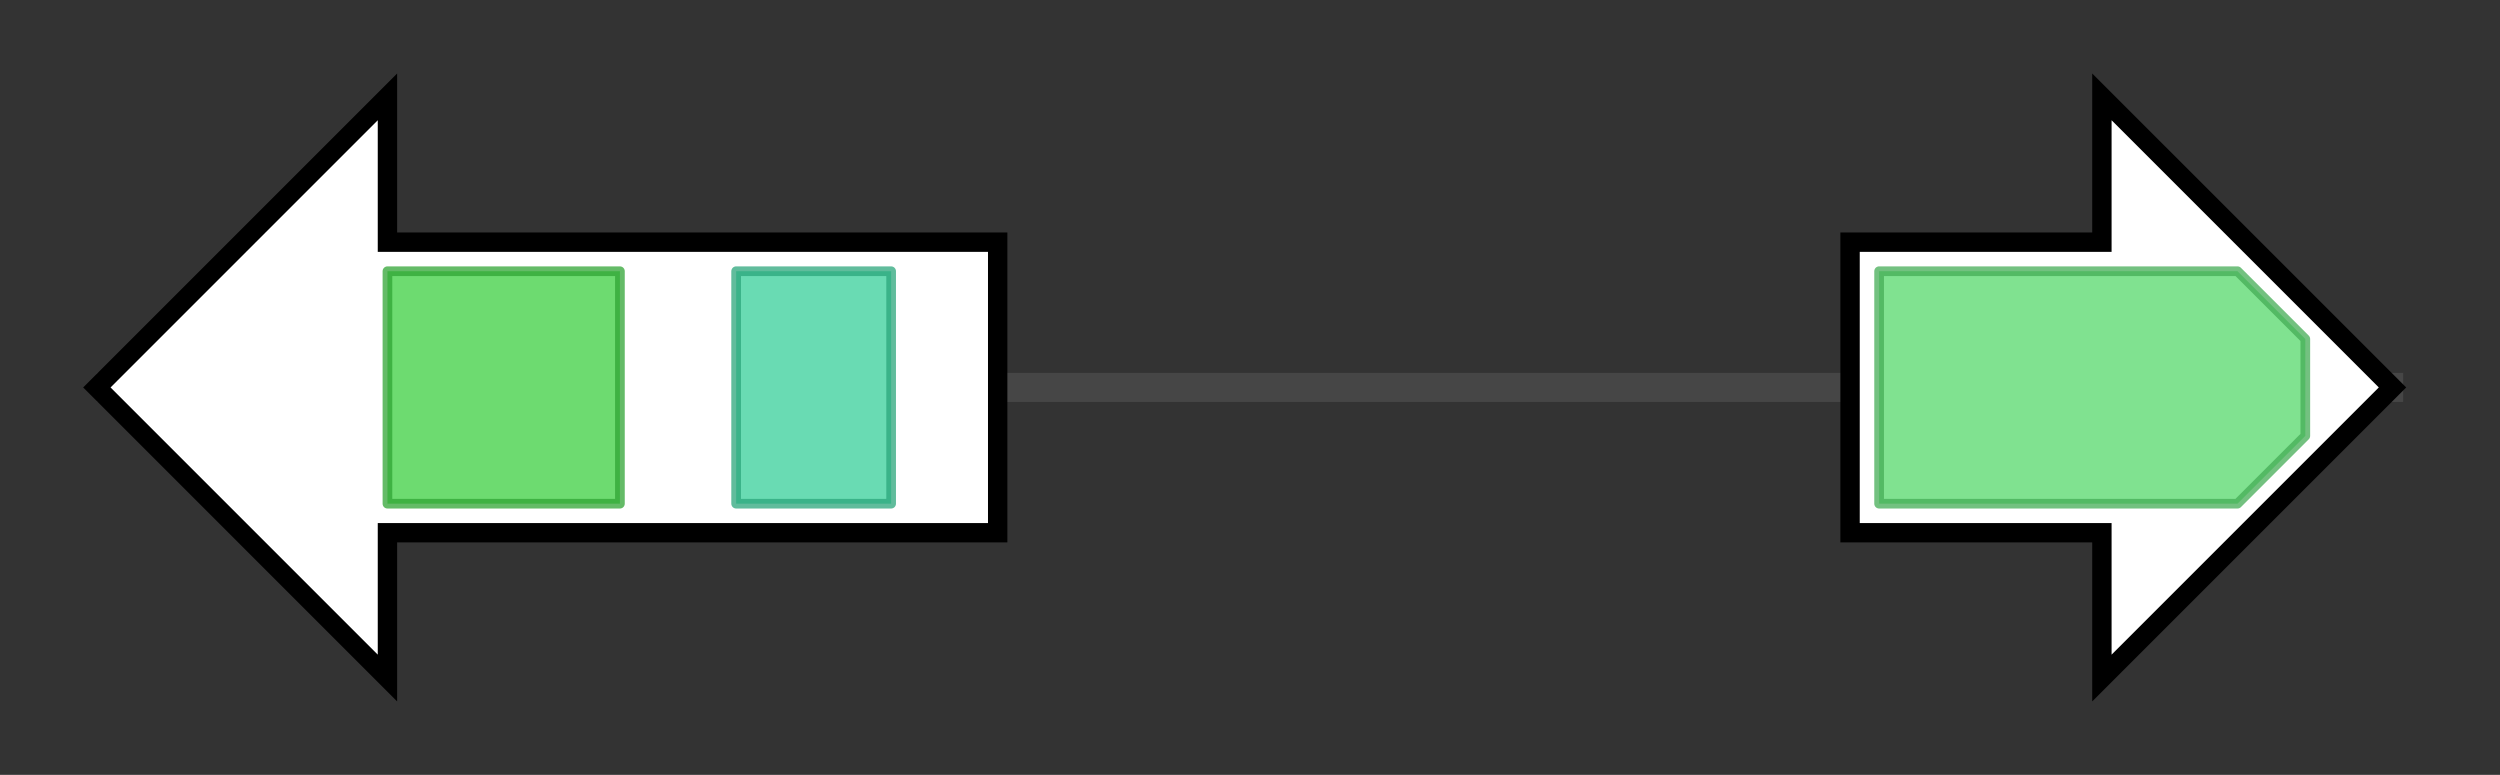 <svg version="1.1" baseProfile="full" xmlns="http://www.w3.org/2000/svg" width="258.1" height="80">
	<rect width="100%" height="100%" fill="#333333" stroke="none"/>
	<g>
		<line x1="10" y1="40.0" x2="248.1" y2="40.0" style="stroke:rgb(70,70,70); stroke-width:3 "/>
		<g>
			<title>Pc20g10860 (PCH_Pc20g10860)</title>
			<polygon class="Pc20g10860 (PCH_Pc20g10860)" points="103,25 40,25 40,10 10,40 40,70 40,55 103,55" fill="rgb(255,255,255)" fill-opacity="1.0" stroke="rgb(0,0,0)" stroke-width="2"  />
			<g>
				<title>polyprenyl_synt (PF00348)
"Polyprenyl synthetase"</title>
				<rect class="PF00348" x="40" y="28" stroke-linejoin="round" width="24" height="24" fill="rgb(61,206,65)" stroke="rgb(48,164,52)" stroke-width="1" opacity="0.75" />
			</g>
			<g>
				<title>Terpene_syn_C_2 (PF19086)
"Terpene synthase family 2, C-terminal metal binding"</title>
				<rect class="PF19086" x="76" y="28" stroke-linejoin="round" width="16" height="24" fill="rgb(55,207,154)" stroke="rgb(43,165,123)" stroke-width="1" opacity="0.75" />
			</g>
		</g>
		<g>
			<title>Pc20g10870 (PCH_Pc20g10870)</title>
			<polygon class="Pc20g10870 (PCH_Pc20g10870)" points="191,25 217,25 217,10 247,40 217,70 217,55 191,55" fill="rgb(255,255,255)" fill-opacity="1.0" stroke="rgb(0,0,0)" stroke-width="2"  />
			<g>
				<title>p450 (PF00067)
"Cytochrome P450"</title>
				<polygon class="PF00067" points="194,28 231,28 238,35 238,45 231,52 194,52" stroke-linejoin="round" width="44" height="24" fill="rgb(85,216,107)" stroke="rgb(68,172,85)" stroke-width="1" opacity="0.75" />
			</g>
		</g>
	</g>
</svg>
